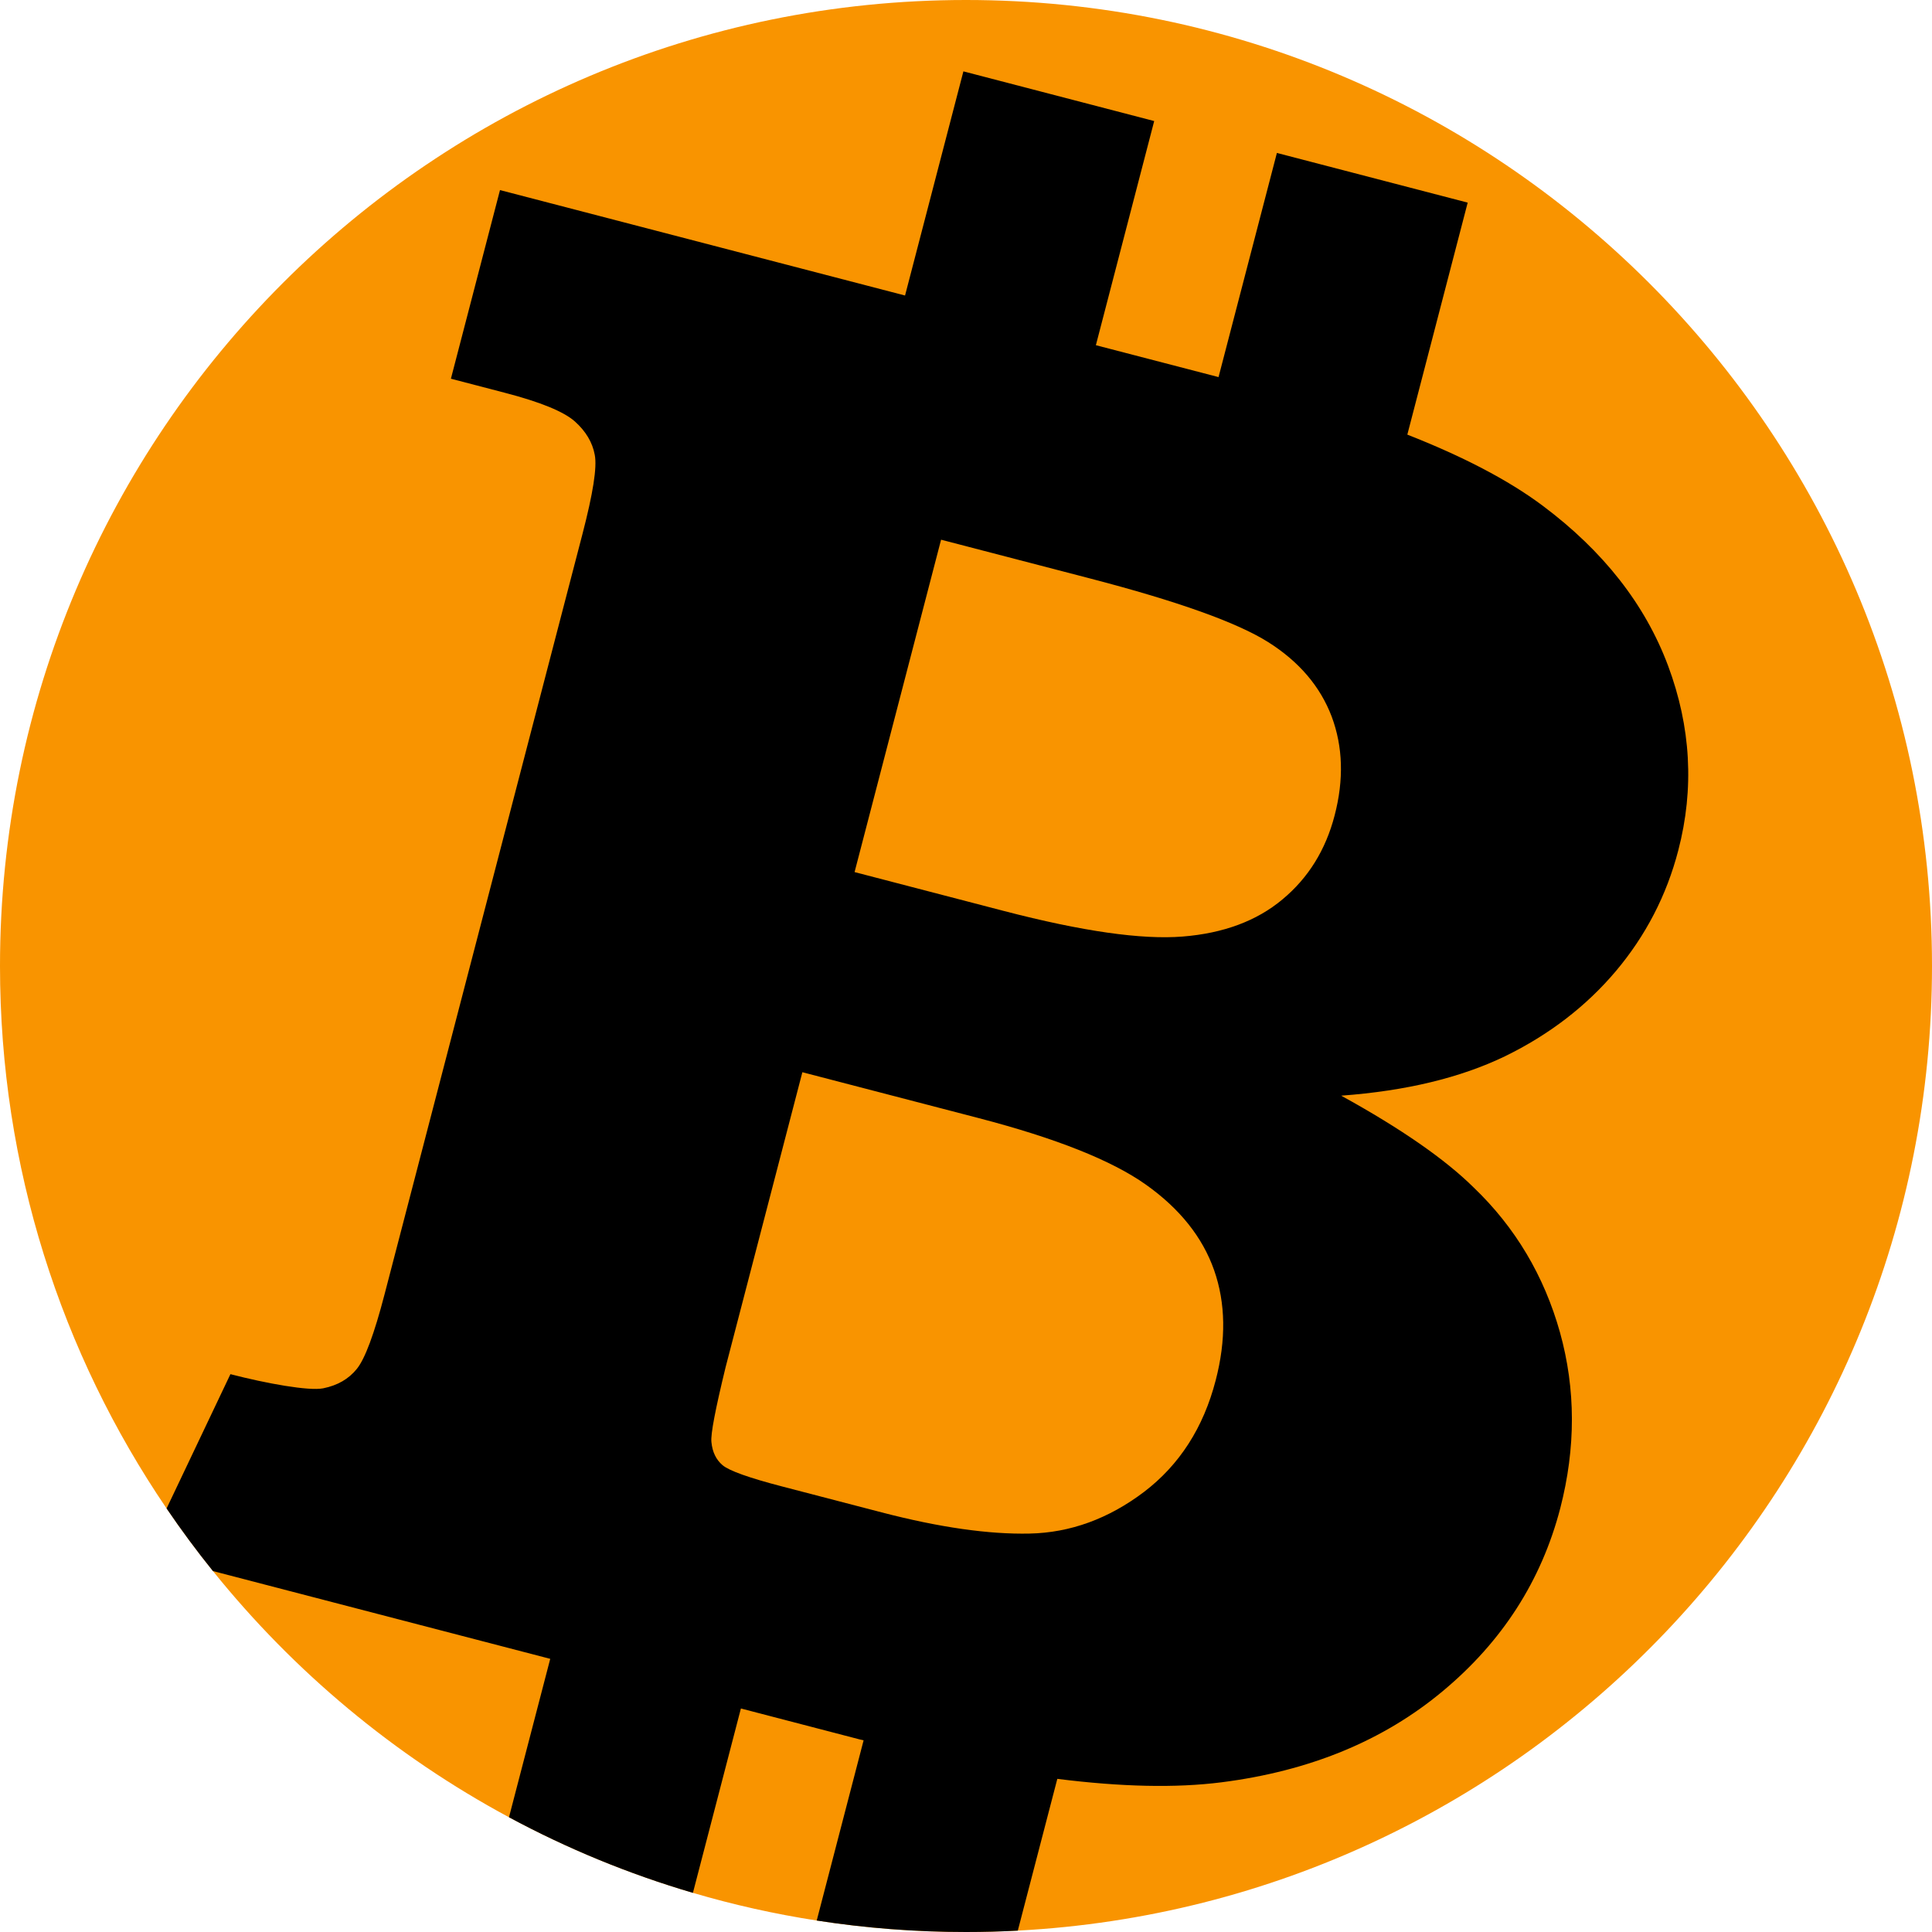 <?xml version="1.0" encoding="iso-8859-1"?>
<!-- Generator: Adobe Illustrator 19.0.0, SVG Export Plug-In . SVG Version: 6.00 Build 0)  -->
<svg version="1.1" id="Capa_1" xmlns="http://www.w3.org/2000/svg" xmlns:xlink="http://www.w3.org/1999/xlink" x="0px" y="0px"
	 viewBox="0 0 512 512" style="enable-background:new 0 0 512 512;" xml:space="preserve">
<path style="fill:#F99400;" d="M512,256c0,136.777-107.269,248.508-242.27,255.634c-4.545,0.24-9.122,0.366-13.73,0.366
	c-13.458,0-26.666-1.034-39.56-3.041c-11.201-1.735-22.152-4.19-32.81-7.335c-17.063-5.016-33.374-11.755-48.744-20.031
	c-30.344-16.321-57.01-38.588-78.451-65.243c-4.315-5.35-8.411-10.888-12.288-16.593C16.28,358.776,0,309.29,0,256
	C0,114.615,114.615,0,256,0S512,114.615,512,256z"/>
<path style="fill:#000;" d="M442.055,176.421c-6.092-16.259-17.147-30.365-33.186-42.371c-9.3-6.959-21.462-13.197-35.913-18.871
	l15.997-61.482L338.39,40.532l-15.464,59.402l-32.507-8.453l15.454-59.402L255.31,18.913l-15.464,59.402l-107.342-27.94
	l-13.009,49.988l14.221,3.709c9.467,2.456,15.684,5.005,18.62,7.607c2.894,2.591,4.671,5.548,5.277,8.84
	c0.658,3.302-0.47,10.282-3.25,20.992L101.92,342.978c-2.738,10.522-5.193,17.136-7.356,19.79c-2.163,2.685-5.12,4.389-8.923,5.151
	c-3.814,0.752-15.109-1.296-24.576-3.751l-16.917,35.589c3.877,5.705,7.973,11.243,12.288,16.593l89.381,23.259l-10.93,41.984
	c15.37,8.276,31.681,15.015,48.744,20.031l12.716-48.859l31.41,8.182c0.366,0.084,0.742,0.157,1.108,0.251l-12.424,47.762
	C229.334,510.966,242.542,512,256,512c4.608,0,9.185-0.125,13.73-0.366l10.47-40.218c16.896,2.132,31.441,2.456,43.541,0.909
	c23.312-2.967,42.872-11.013,58.619-24.168c15.757-13.124,26.133-29.278,31.128-48.462c4.138-16.029,4.106-31.556-0.073-46.582
	c-4.2-14.973-11.818-27.836-22.894-38.431c-7.586-7.492-19.32-15.642-35.098-24.315c17.178-1.264,31.587-4.744,43.384-10.428
	c11.713-5.716,21.535-13.239,29.466-22.643c7.868-9.362,13.396-20.02,16.488-31.932C449.034,208.98,448.115,192.658,442.055,176.421
	z M322.173,365.787c-3.25,12.57-9.603,22.423-18.986,29.581c-9.404,7.116-19.529,10.815-30.344,11.045
	c-10.804,0.23-23.886-1.63-39.215-5.622l-26.363-6.865c-8.808-2.288-14.033-4.169-15.778-5.632
	c-1.735-1.484-2.706-3.511-2.957-6.165c-0.219-2.1,1.045-8.631,3.751-19.769l20.355-78.211l46.738,12.163
	c20.522,5.35,35.265,11.222,44.283,17.617c8.997,6.374,15.036,13.96,18.098,22.685C324.817,345.36,324.963,355.067,322.173,365.787z
	 M353.687,216.106c-2.372,9.143-6.98,16.562-13.824,22.246c-6.813,5.705-15.653,8.986-26.467,9.843
	c-10.825,0.867-26.593-1.379-47.323-6.771l-39.602-10.313l22.925-88.085l39.602,10.303c23.155,6.029,38.828,11.64,47.062,16.823
	c8.223,5.183,13.824,11.786,16.844,19.728C355.882,197.851,356.174,206.587,353.687,216.106z"/>
<g>
</g>
<g>
</g>
<g>
</g>
<g>
</g>
<g>
</g>
<g>
</g>
<g>
</g>
<g>
</g>
<g>
</g>
<g>
</g>
<g>
</g>
<g>
</g>
<g>
</g>
<g>
</g>
<g>
</g>
</svg>

